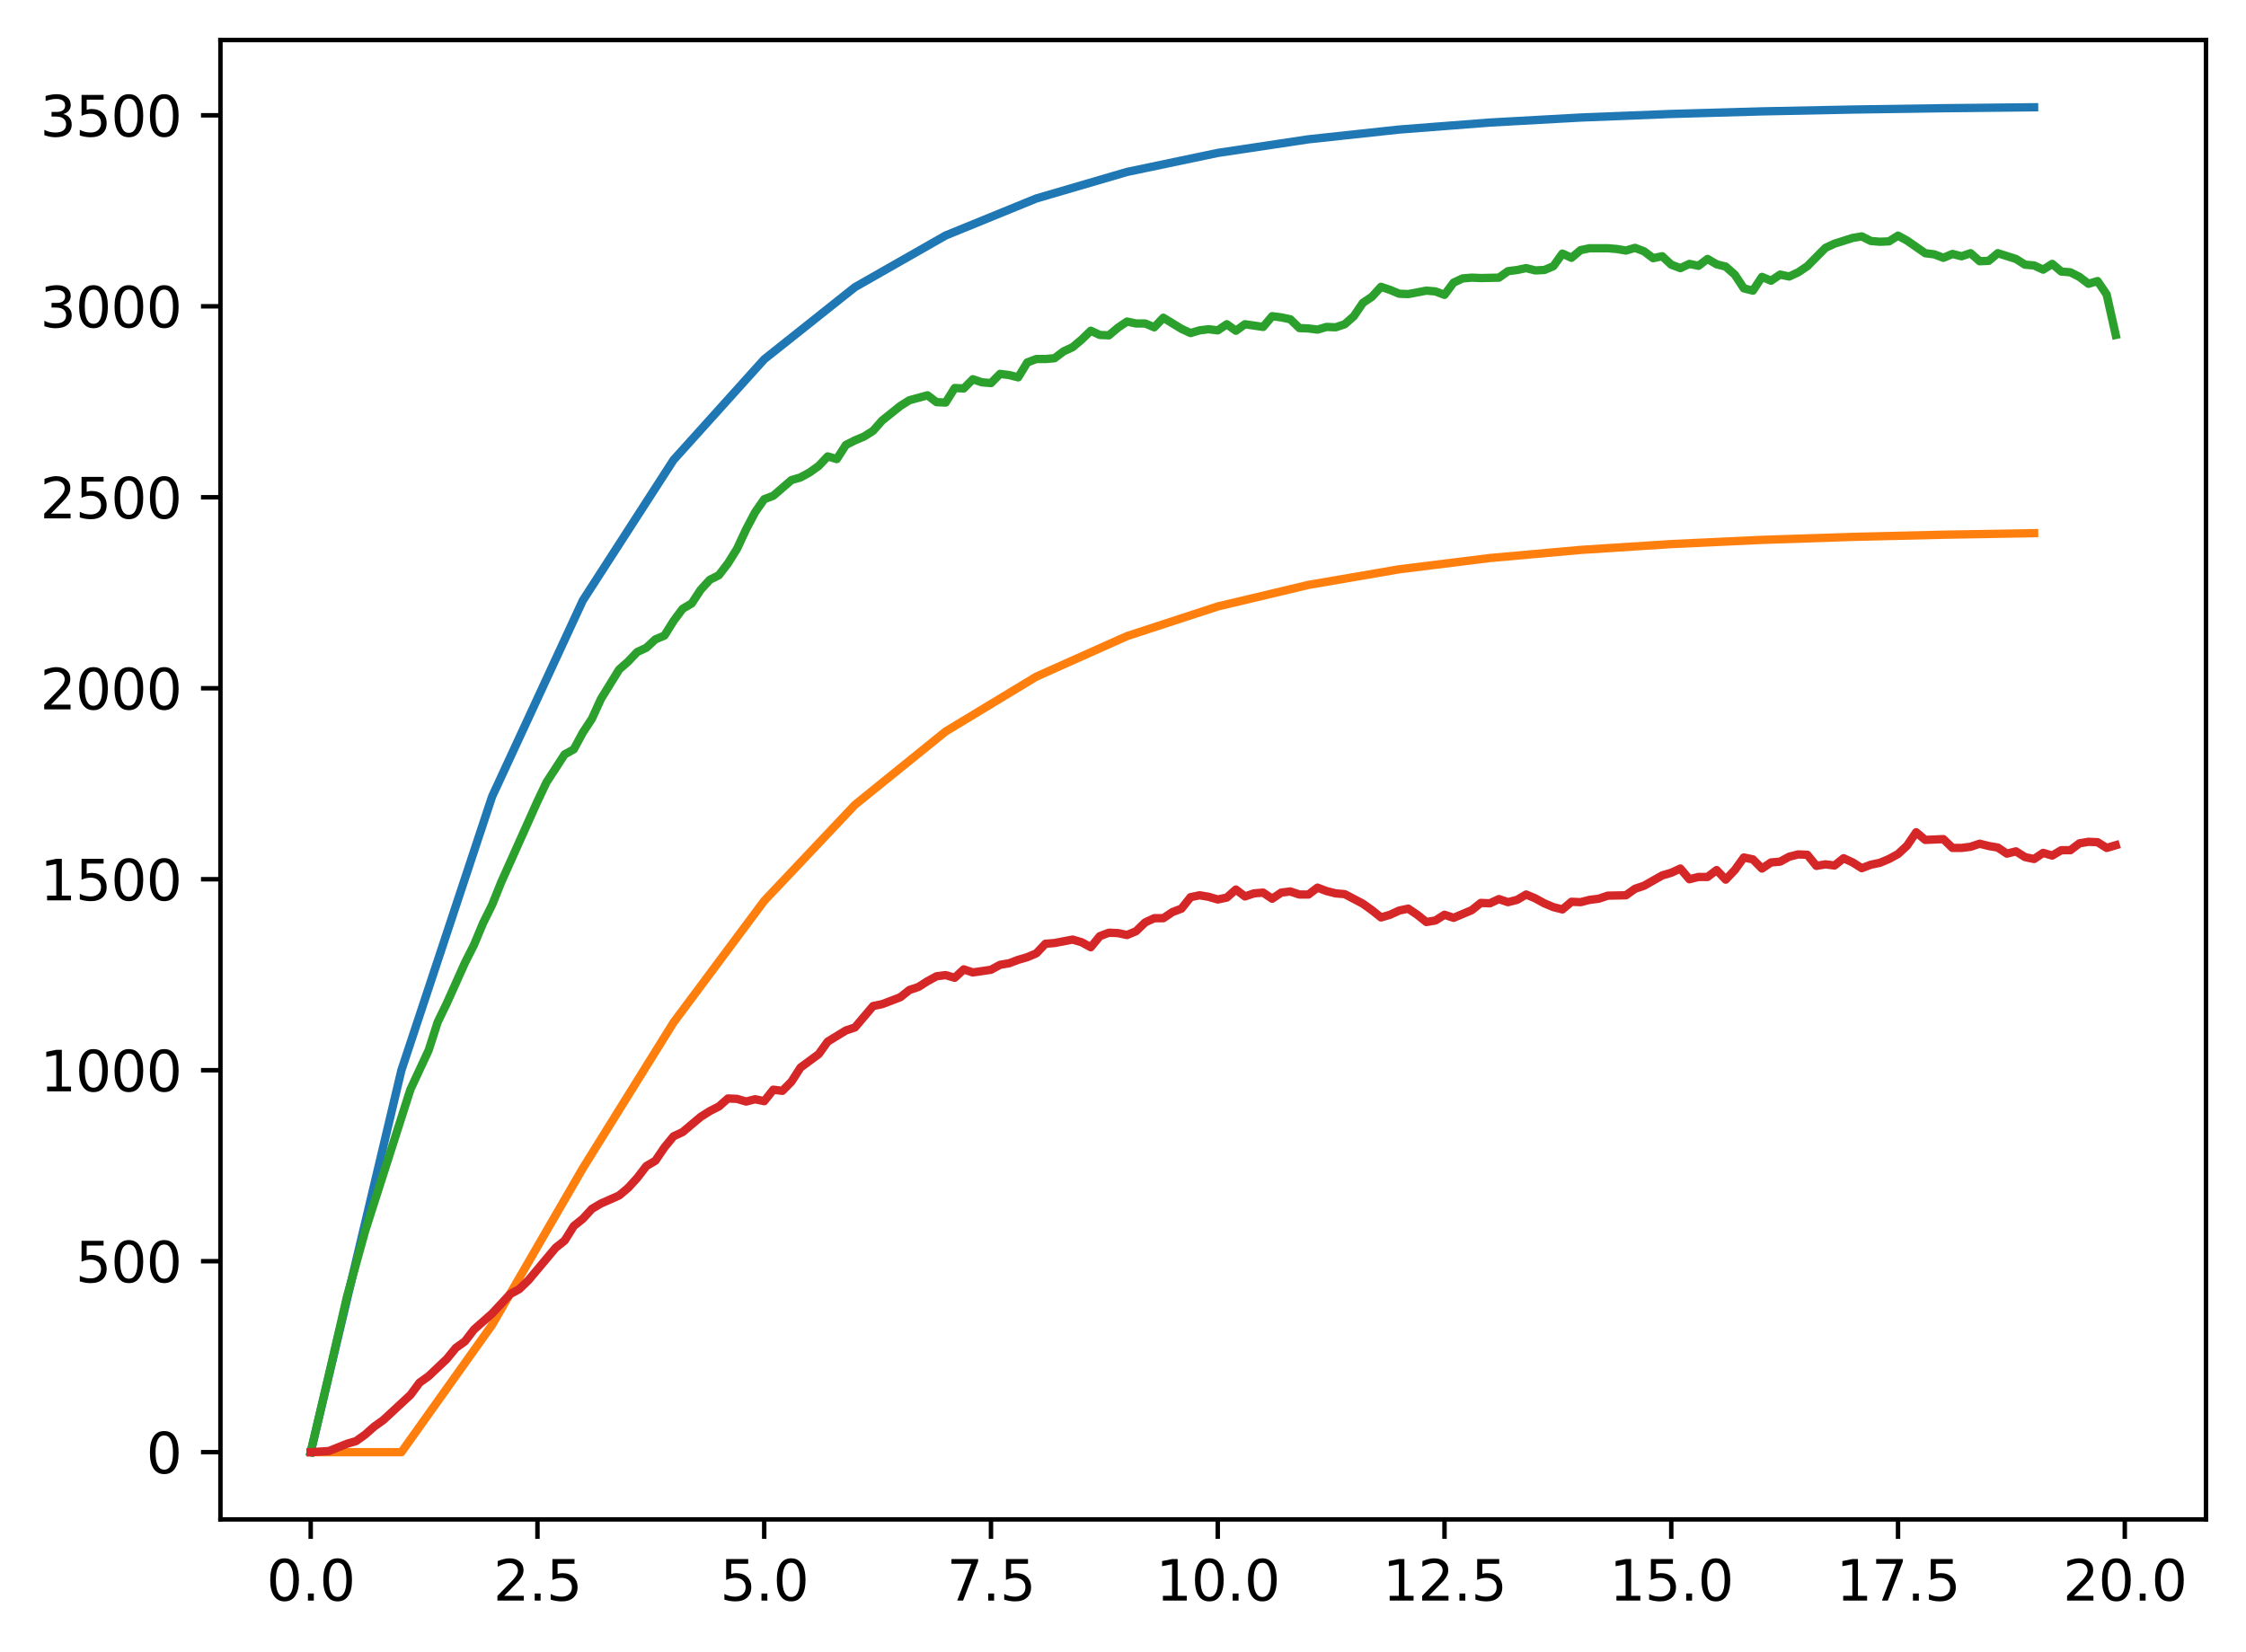 <?xml version="1.0" encoding="utf-8" standalone="no"?>
<!DOCTYPE svg PUBLIC "-//W3C//DTD SVG 1.1//EN"
  "http://www.w3.org/Graphics/SVG/1.1/DTD/svg11.dtd">
<svg xmlns:xlink="http://www.w3.org/1999/xlink" width="403.97pt" height="297.19pt" viewBox="0 0 403.97 297.19" xmlns="http://www.w3.org/2000/svg" version="1.1">
 <defs>
  <style type="text/css">*{stroke-linejoin: round; stroke-linecap: butt}</style>
 </defs>
 <g id="figure_1">
  <g id="patch_1">
   <path d="M 0 297.19 
L 403.97 297.19 
L 403.97 0 
L 0 0 
z
" style="fill: #ffffff"/>
  </g>
  <g id="axes_1">
   <g id="patch_2">
    <path d="M 39.65 273.312 
L 396.77 273.312 
L 396.77 7.2 
L 39.65 7.2 
z
" style="fill: #ffffff"/>
   </g>
   <g id="matplotlib.axis_1">
    <g id="xtick_1">
     <g id="line2d_1">
      <defs>
       <path id="m8fc2825e9a" d="M 0 0 
L 0 3.5 
" style="stroke: #000000; stroke-width: 0.8"/>
      </defs>
      <g>
       <use xlink:href="#m8fc2825e9a" x="55.883" y="273.312" style="stroke: #000000; stroke-width: 0.8"/>
      </g>
     </g>
     <g id="text_1">
      <!-- 0.0 -->
      <g transform="translate(47.931 287.91) scale(0.1 -0.1)">
       <defs>
        <path id="DejaVuSans-30" d="M 2034 4250 
Q 1547 4250 1301 3770 
Q 1056 3291 1056 2328 
Q 1056 1369 1301 889 
Q 1547 409 2034 409 
Q 2525 409 2770 889 
Q 3016 1369 3016 2328 
Q 3016 3291 2770 3770 
Q 2525 4250 2034 4250 
z
M 2034 4750 
Q 2819 4750 3233 4129 
Q 3647 3509 3647 2328 
Q 3647 1150 3233 529 
Q 2819 -91 2034 -91 
Q 1250 -91 836 529 
Q 422 1150 422 2328 
Q 422 3509 836 4129 
Q 1250 4750 2034 4750 
z
" transform="scale(0.016)"/>
        <path id="DejaVuSans-2e" d="M 684 794 
L 1344 794 
L 1344 0 
L 684 0 
L 684 794 
z
" transform="scale(0.016)"/>
       </defs>
       <use xlink:href="#DejaVuSans-30"/>
       <use xlink:href="#DejaVuSans-2e" x="63.623"/>
       <use xlink:href="#DejaVuSans-30" x="95.41"/>
      </g>
     </g>
    </g>
    <g id="xtick_2">
     <g id="line2d_2">
      <g>
       <use xlink:href="#m8fc2825e9a" x="96.668" y="273.312" style="stroke: #000000; stroke-width: 0.8"/>
      </g>
     </g>
     <g id="text_2">
      <!-- 2.5 -->
      <g transform="translate(88.717 287.91) scale(0.1 -0.1)">
       <defs>
        <path id="DejaVuSans-32" d="M 1228 531 
L 3431 531 
L 3431 0 
L 469 0 
L 469 531 
Q 828 903 1448 1529 
Q 2069 2156 2228 2338 
Q 2531 2678 2651 2914 
Q 2772 3150 2772 3378 
Q 2772 3750 2511 3984 
Q 2250 4219 1831 4219 
Q 1534 4219 1204 4116 
Q 875 4013 500 3803 
L 500 4441 
Q 881 4594 1212 4672 
Q 1544 4750 1819 4750 
Q 2544 4750 2975 4387 
Q 3406 4025 3406 3419 
Q 3406 3131 3298 2873 
Q 3191 2616 2906 2266 
Q 2828 2175 2409 1742 
Q 1991 1309 1228 531 
z
" transform="scale(0.016)"/>
        <path id="DejaVuSans-35" d="M 691 4666 
L 3169 4666 
L 3169 4134 
L 1269 4134 
L 1269 2991 
Q 1406 3038 1543 3061 
Q 1681 3084 1819 3084 
Q 2600 3084 3056 2656 
Q 3513 2228 3513 1497 
Q 3513 744 3044 326 
Q 2575 -91 1722 -91 
Q 1428 -91 1123 -41 
Q 819 9 494 109 
L 494 744 
Q 775 591 1075 516 
Q 1375 441 1709 441 
Q 2250 441 2565 725 
Q 2881 1009 2881 1497 
Q 2881 1984 2565 2268 
Q 2250 2553 1709 2553 
Q 1456 2553 1204 2497 
Q 953 2441 691 2322 
L 691 4666 
z
" transform="scale(0.016)"/>
       </defs>
       <use xlink:href="#DejaVuSans-32"/>
       <use xlink:href="#DejaVuSans-2e" x="63.623"/>
       <use xlink:href="#DejaVuSans-35" x="95.41"/>
      </g>
     </g>
    </g>
    <g id="xtick_3">
     <g id="line2d_3">
      <g>
       <use xlink:href="#m8fc2825e9a" x="137.454" y="273.312" style="stroke: #000000; stroke-width: 0.8"/>
      </g>
     </g>
     <g id="text_3">
      <!-- 5.0 -->
      <g transform="translate(129.503 287.91) scale(0.1 -0.1)">
       <use xlink:href="#DejaVuSans-35"/>
       <use xlink:href="#DejaVuSans-2e" x="63.623"/>
       <use xlink:href="#DejaVuSans-30" x="95.41"/>
      </g>
     </g>
    </g>
    <g id="xtick_4">
     <g id="line2d_4">
      <g>
       <use xlink:href="#m8fc2825e9a" x="178.24" y="273.312" style="stroke: #000000; stroke-width: 0.8"/>
      </g>
     </g>
     <g id="text_4">
      <!-- 7.5 -->
      <g transform="translate(170.288 287.91) scale(0.1 -0.1)">
       <defs>
        <path id="DejaVuSans-37" d="M 525 4666 
L 3525 4666 
L 3525 4397 
L 1831 0 
L 1172 0 
L 2766 4134 
L 525 4134 
L 525 4666 
z
" transform="scale(0.016)"/>
       </defs>
       <use xlink:href="#DejaVuSans-37"/>
       <use xlink:href="#DejaVuSans-2e" x="63.623"/>
       <use xlink:href="#DejaVuSans-35" x="95.41"/>
      </g>
     </g>
    </g>
    <g id="xtick_5">
     <g id="line2d_5">
      <g>
       <use xlink:href="#m8fc2825e9a" x="219.026" y="273.312" style="stroke: #000000; stroke-width: 0.8"/>
      </g>
     </g>
     <g id="text_5">
      <!-- 10.0 -->
      <g transform="translate(207.893 287.91) scale(0.1 -0.1)">
       <defs>
        <path id="DejaVuSans-31" d="M 794 531 
L 1825 531 
L 1825 4091 
L 703 3866 
L 703 4441 
L 1819 4666 
L 2450 4666 
L 2450 531 
L 3481 531 
L 3481 0 
L 794 0 
L 794 531 
z
" transform="scale(0.016)"/>
       </defs>
       <use xlink:href="#DejaVuSans-31"/>
       <use xlink:href="#DejaVuSans-30" x="63.623"/>
       <use xlink:href="#DejaVuSans-2e" x="127.246"/>
       <use xlink:href="#DejaVuSans-30" x="159.033"/>
      </g>
     </g>
    </g>
    <g id="xtick_6">
     <g id="line2d_6">
      <g>
       <use xlink:href="#m8fc2825e9a" x="259.811" y="273.312" style="stroke: #000000; stroke-width: 0.8"/>
      </g>
     </g>
     <g id="text_6">
      <!-- 12.5 -->
      <g transform="translate(248.679 287.91) scale(0.1 -0.1)">
       <use xlink:href="#DejaVuSans-31"/>
       <use xlink:href="#DejaVuSans-32" x="63.623"/>
       <use xlink:href="#DejaVuSans-2e" x="127.246"/>
       <use xlink:href="#DejaVuSans-35" x="159.033"/>
      </g>
     </g>
    </g>
    <g id="xtick_7">
     <g id="line2d_7">
      <g>
       <use xlink:href="#m8fc2825e9a" x="300.597" y="273.312" style="stroke: #000000; stroke-width: 0.8"/>
      </g>
     </g>
     <g id="text_7">
      <!-- 15.0 -->
      <g transform="translate(289.464 287.91) scale(0.1 -0.1)">
       <use xlink:href="#DejaVuSans-31"/>
       <use xlink:href="#DejaVuSans-35" x="63.623"/>
       <use xlink:href="#DejaVuSans-2e" x="127.246"/>
       <use xlink:href="#DejaVuSans-30" x="159.033"/>
      </g>
     </g>
    </g>
    <g id="xtick_8">
     <g id="line2d_8">
      <g>
       <use xlink:href="#m8fc2825e9a" x="341.383" y="273.312" style="stroke: #000000; stroke-width: 0.8"/>
      </g>
     </g>
     <g id="text_8">
      <!-- 17.5 -->
      <g transform="translate(330.25 287.91) scale(0.1 -0.1)">
       <use xlink:href="#DejaVuSans-31"/>
       <use xlink:href="#DejaVuSans-37" x="63.623"/>
       <use xlink:href="#DejaVuSans-2e" x="127.246"/>
       <use xlink:href="#DejaVuSans-35" x="159.033"/>
      </g>
     </g>
    </g>
    <g id="xtick_9">
     <g id="line2d_9">
      <g>
       <use xlink:href="#m8fc2825e9a" x="382.169" y="273.312" style="stroke: #000000; stroke-width: 0.8"/>
      </g>
     </g>
     <g id="text_9">
      <!-- 20.0 -->
      <g transform="translate(371.036 287.91) scale(0.1 -0.1)">
       <use xlink:href="#DejaVuSans-32"/>
       <use xlink:href="#DejaVuSans-30" x="63.623"/>
       <use xlink:href="#DejaVuSans-2e" x="127.246"/>
       <use xlink:href="#DejaVuSans-30" x="159.033"/>
      </g>
     </g>
    </g>
   </g>
   <g id="matplotlib.axis_2">
    <g id="ytick_1">
     <g id="line2d_10">
      <defs>
       <path id="m7f2dac2dcd" d="M 0 0 
L -3.5 0 
" style="stroke: #000000; stroke-width: 0.8"/>
      </defs>
      <g>
       <use xlink:href="#m7f2dac2dcd" x="39.65" y="261.216" style="stroke: #000000; stroke-width: 0.8"/>
      </g>
     </g>
     <g id="text_10">
      <!-- 0 -->
      <g transform="translate(26.288 265.015) scale(0.1 -0.1)">
       <use xlink:href="#DejaVuSans-30"/>
      </g>
     </g>
    </g>
    <g id="ytick_2">
     <g id="line2d_11">
      <g>
       <use xlink:href="#m7f2dac2dcd" x="39.65" y="226.863" style="stroke: #000000; stroke-width: 0.8"/>
      </g>
     </g>
     <g id="text_11">
      <!-- 500 -->
      <g transform="translate(13.562 230.662) scale(0.1 -0.1)">
       <use xlink:href="#DejaVuSans-35"/>
       <use xlink:href="#DejaVuSans-30" x="63.623"/>
       <use xlink:href="#DejaVuSans-30" x="127.246"/>
      </g>
     </g>
    </g>
    <g id="ytick_3">
     <g id="line2d_12">
      <g>
       <use xlink:href="#m7f2dac2dcd" x="39.65" y="192.51" style="stroke: #000000; stroke-width: 0.8"/>
      </g>
     </g>
     <g id="text_12">
      <!-- 1000 -->
      <g transform="translate(7.2 196.309) scale(0.1 -0.1)">
       <use xlink:href="#DejaVuSans-31"/>
       <use xlink:href="#DejaVuSans-30" x="63.623"/>
       <use xlink:href="#DejaVuSans-30" x="127.246"/>
       <use xlink:href="#DejaVuSans-30" x="190.869"/>
      </g>
     </g>
    </g>
    <g id="ytick_4">
     <g id="line2d_13">
      <g>
       <use xlink:href="#m7f2dac2dcd" x="39.65" y="158.157" style="stroke: #000000; stroke-width: 0.8"/>
      </g>
     </g>
     <g id="text_13">
      <!-- 1500 -->
      <g transform="translate(7.2 161.956) scale(0.1 -0.1)">
       <use xlink:href="#DejaVuSans-31"/>
       <use xlink:href="#DejaVuSans-35" x="63.623"/>
       <use xlink:href="#DejaVuSans-30" x="127.246"/>
       <use xlink:href="#DejaVuSans-30" x="190.869"/>
      </g>
     </g>
    </g>
    <g id="ytick_5">
     <g id="line2d_14">
      <g>
       <use xlink:href="#m7f2dac2dcd" x="39.65" y="123.804" style="stroke: #000000; stroke-width: 0.8"/>
      </g>
     </g>
     <g id="text_14">
      <!-- 2000 -->
      <g transform="translate(7.2 127.603) scale(0.1 -0.1)">
       <use xlink:href="#DejaVuSans-32"/>
       <use xlink:href="#DejaVuSans-30" x="63.623"/>
       <use xlink:href="#DejaVuSans-30" x="127.246"/>
       <use xlink:href="#DejaVuSans-30" x="190.869"/>
      </g>
     </g>
    </g>
    <g id="ytick_6">
     <g id="line2d_15">
      <g>
       <use xlink:href="#m7f2dac2dcd" x="39.65" y="89.45" style="stroke: #000000; stroke-width: 0.8"/>
      </g>
     </g>
     <g id="text_15">
      <!-- 2500 -->
      <g transform="translate(7.2 93.25) scale(0.1 -0.1)">
       <use xlink:href="#DejaVuSans-32"/>
       <use xlink:href="#DejaVuSans-35" x="63.623"/>
       <use xlink:href="#DejaVuSans-30" x="127.246"/>
       <use xlink:href="#DejaVuSans-30" x="190.869"/>
      </g>
     </g>
    </g>
    <g id="ytick_7">
     <g id="line2d_16">
      <g>
       <use xlink:href="#m7f2dac2dcd" x="39.65" y="55.097" style="stroke: #000000; stroke-width: 0.8"/>
      </g>
     </g>
     <g id="text_16">
      <!-- 3000 -->
      <g transform="translate(7.2 58.896) scale(0.1 -0.1)">
       <defs>
        <path id="DejaVuSans-33" d="M 2597 2516 
Q 3050 2419 3304 2112 
Q 3559 1806 3559 1356 
Q 3559 666 3084 287 
Q 2609 -91 1734 -91 
Q 1441 -91 1130 -33 
Q 819 25 488 141 
L 488 750 
Q 750 597 1062 519 
Q 1375 441 1716 441 
Q 2309 441 2620 675 
Q 2931 909 2931 1356 
Q 2931 1769 2642 2001 
Q 2353 2234 1838 2234 
L 1294 2234 
L 1294 2753 
L 1863 2753 
Q 2328 2753 2575 2939 
Q 2822 3125 2822 3475 
Q 2822 3834 2567 4026 
Q 2313 4219 1838 4219 
Q 1578 4219 1281 4162 
Q 984 4106 628 3988 
L 628 4550 
Q 988 4650 1302 4700 
Q 1616 4750 1894 4750 
Q 2613 4750 3031 4423 
Q 3450 4097 3450 3541 
Q 3450 3153 3228 2886 
Q 3006 2619 2597 2516 
z
" transform="scale(0.016)"/>
       </defs>
       <use xlink:href="#DejaVuSans-33"/>
       <use xlink:href="#DejaVuSans-30" x="63.623"/>
       <use xlink:href="#DejaVuSans-30" x="127.246"/>
       <use xlink:href="#DejaVuSans-30" x="190.869"/>
      </g>
     </g>
    </g>
    <g id="ytick_8">
     <g id="line2d_17">
      <g>
       <use xlink:href="#m7f2dac2dcd" x="39.65" y="20.744" style="stroke: #000000; stroke-width: 0.8"/>
      </g>
     </g>
     <g id="text_17">
      <!-- 3500 -->
      <g transform="translate(7.2 24.543) scale(0.1 -0.1)">
       <use xlink:href="#DejaVuSans-33"/>
       <use xlink:href="#DejaVuSans-35" x="63.623"/>
       <use xlink:href="#DejaVuSans-30" x="127.246"/>
       <use xlink:href="#DejaVuSans-30" x="190.869"/>
      </g>
     </g>
    </g>
   </g>
   <g id="line2d_18">
    <path d="M 55.883 261.216 
L 72.197 192.51 
L 88.511 143.282 
L 104.826 108.01 
L 121.14 82.738 
L 137.454 64.63 
L 153.769 51.656 
L 170.083 42.36 
L 186.397 35.699 
L 202.711 30.927 
L 219.026 27.508 
L 235.34 25.058 
L 251.654 23.302 
L 267.969 22.045 
L 284.283 21.143 
L 300.597 20.498 
L 316.912 20.035 
L 333.226 19.704 
L 349.54 19.466 
L 365.854 19.296 
" clip-path="url(#p6b30442050)" style="fill: none; stroke: #1f77b4; stroke-width: 1.5; stroke-linecap: square"/>
   </g>
   <g id="line2d_19">
    <path d="M 55.883 261.216 
L 72.197 261.216 
L 88.511 238.314 
L 104.826 210.147 
L 121.14 183.928 
L 137.454 162.044 
L 153.769 144.772 
L 170.083 131.58 
L 186.397 121.709 
L 202.711 114.421 
L 219.026 109.088 
L 235.34 105.211 
L 251.654 102.404 
L 267.969 100.377 
L 284.283 98.918 
L 300.597 97.868 
L 316.912 97.114 
L 333.226 96.572 
L 349.54 96.184 
L 365.854 95.905 
" clip-path="url(#p6b30442050)" style="fill: none; stroke: #ff7f0e; stroke-width: 1.5; stroke-linecap: square"/>
   </g>
   <g id="line2d_20">
    <path d="M 55.883 261.216 
L 59.146 247.337 
L 62.408 233.253 
L 65.671 221.435 
L 73.828 195.945 
L 77.091 188.937 
L 78.723 183.853 
L 80.354 180.486 
L 83.617 173.203 
L 85.248 169.974 
L 86.88 166.058 
L 88.511 162.76 
L 90.143 158.706 
L 96.668 144.141 
L 98.3 140.705 
L 101.563 135.69 
L 103.194 134.797 
L 104.826 131.773 
L 106.457 129.3 
L 108.088 125.727 
L 111.351 120.437 
L 112.983 118.994 
L 114.614 117.276 
L 116.246 116.521 
L 117.877 115.009 
L 119.508 114.322 
L 121.14 111.711 
L 122.771 109.513 
L 124.403 108.551 
L 126.034 106.077 
L 127.666 104.291 
L 129.297 103.466 
L 130.929 101.337 
L 132.56 98.726 
L 134.191 95.222 
L 135.823 92.13 
L 137.454 89.794 
L 139.086 89.176 
L 142.349 86.359 
L 143.98 85.878 
L 145.611 84.984 
L 147.243 83.816 
L 148.874 82.099 
L 150.506 82.58 
L 152.137 80.038 
L 153.769 79.213 
L 155.4 78.526 
L 157.031 77.495 
L 158.663 75.64 
L 161.926 73.03 
L 163.557 71.999 
L 166.82 71.106 
L 168.451 72.343 
L 170.083 72.411 
L 171.714 69.8 
L 173.346 69.869 
L 174.977 68.22 
L 176.609 68.77 
L 178.24 68.907 
L 179.871 67.258 
L 181.503 67.464 
L 183.134 67.877 
L 184.766 65.197 
L 186.397 64.579 
L 188.029 64.579 
L 189.66 64.441 
L 191.291 63.205 
L 192.923 62.449 
L 194.554 61.075 
L 196.186 59.494 
L 197.817 60.25 
L 199.449 60.319 
L 201.08 58.945 
L 202.711 57.846 
L 204.343 58.189 
L 205.974 58.189 
L 207.606 58.876 
L 209.237 57.158 
L 212.5 59.151 
L 214.131 59.907 
L 215.763 59.426 
L 217.394 59.22 
L 219.026 59.426 
L 220.657 58.326 
L 222.289 59.494 
L 223.92 58.326 
L 227.183 58.807 
L 228.814 56.884 
L 230.446 57.09 
L 232.077 57.433 
L 233.709 59.014 
L 235.34 59.082 
L 236.971 59.288 
L 238.603 58.807 
L 240.234 58.876 
L 241.866 58.326 
L 243.497 56.884 
L 245.129 54.479 
L 246.76 53.38 
L 248.391 51.593 
L 250.023 52.143 
L 251.654 52.83 
L 253.286 52.899 
L 256.549 52.28 
L 258.18 52.418 
L 259.811 53.036 
L 261.443 50.837 
L 263.074 50.082 
L 264.706 49.944 
L 266.337 50.013 
L 269.6 49.944 
L 271.231 48.776 
L 272.863 48.57 
L 274.494 48.227 
L 276.126 48.639 
L 277.757 48.57 
L 279.389 47.883 
L 281.02 45.616 
L 282.651 46.372 
L 284.283 44.997 
L 285.914 44.654 
L 289.177 44.654 
L 290.809 44.791 
L 292.44 45.066 
L 294.071 44.585 
L 295.703 45.204 
L 297.334 46.44 
L 298.966 46.097 
L 300.597 47.608 
L 302.229 48.227 
L 303.86 47.471 
L 305.491 47.814 
L 307.123 46.578 
L 308.754 47.54 
L 310.386 47.952 
L 312.017 49.395 
L 313.649 51.868 
L 315.28 52.28 
L 316.912 49.807 
L 318.543 50.494 
L 320.174 49.395 
L 321.806 49.738 
L 323.437 48.982 
L 325.069 47.883 
L 328.332 44.585 
L 329.963 43.829 
L 333.226 42.799 
L 334.857 42.524 
L 336.489 43.348 
L 338.12 43.486 
L 339.752 43.417 
L 341.383 42.387 
L 343.014 43.28 
L 346.277 45.547 
L 347.909 45.753 
L 349.54 46.372 
L 351.172 45.684 
L 352.803 46.097 
L 354.434 45.547 
L 356.066 46.99 
L 357.697 46.921 
L 359.329 45.547 
L 362.592 46.578 
L 364.223 47.608 
L 365.854 47.746 
L 367.486 48.501 
L 369.117 47.471 
L 370.749 48.845 
L 372.38 48.982 
L 374.012 49.807 
L 375.643 51.044 
L 377.274 50.563 
L 378.906 52.967 
L 380.537 60.25 
L 380.537 60.25 
" clip-path="url(#p6b30442050)" style="fill: none; stroke: #2ca02c; stroke-width: 1.5; stroke-linecap: square"/>
   </g>
   <g id="line2d_21">
    <path d="M 55.883 261.216 
L 59.146 261.01 
L 62.408 259.704 
L 64.04 259.224 
L 65.671 258.056 
L 67.303 256.613 
L 68.934 255.445 
L 72.197 252.422 
L 73.828 250.91 
L 75.46 248.711 
L 77.091 247.543 
L 80.354 244.452 
L 81.986 242.459 
L 83.617 241.291 
L 85.248 239.161 
L 88.511 236.276 
L 91.774 232.772 
L 93.406 231.878 
L 95.037 230.298 
L 99.931 224.458 
L 101.563 223.153 
L 103.194 220.542 
L 104.826 219.236 
L 106.457 217.45 
L 108.088 216.488 
L 111.351 215.045 
L 112.983 213.671 
L 114.614 211.885 
L 116.246 209.755 
L 117.877 208.793 
L 119.508 206.388 
L 121.14 204.396 
L 122.771 203.64 
L 126.034 200.892 
L 127.666 199.861 
L 129.297 199.037 
L 130.929 197.594 
L 132.56 197.663 
L 134.191 198.144 
L 135.823 197.731 
L 137.454 198.075 
L 139.086 196.014 
L 140.717 196.22 
L 142.349 194.571 
L 143.98 192.029 
L 147.243 189.624 
L 148.874 187.357 
L 152.137 185.364 
L 153.769 184.815 
L 157.031 180.967 
L 158.663 180.624 
L 161.926 179.387 
L 163.557 178.081 
L 165.189 177.532 
L 166.82 176.501 
L 168.451 175.608 
L 170.083 175.402 
L 171.714 175.883 
L 173.346 174.371 
L 174.977 174.921 
L 178.24 174.44 
L 179.871 173.547 
L 181.503 173.272 
L 183.134 172.654 
L 184.766 172.173 
L 186.397 171.486 
L 188.029 169.768 
L 189.66 169.631 
L 192.923 169.012 
L 194.554 169.493 
L 196.186 170.386 
L 197.817 168.394 
L 199.449 167.776 
L 201.08 167.844 
L 202.711 168.188 
L 204.343 167.501 
L 205.974 165.92 
L 207.606 165.165 
L 209.237 165.165 
L 210.869 164.065 
L 212.5 163.447 
L 214.131 161.386 
L 215.763 161.042 
L 217.394 161.317 
L 219.026 161.798 
L 220.657 161.455 
L 222.289 160.012 
L 223.92 161.248 
L 225.551 160.699 
L 227.183 160.561 
L 228.814 161.661 
L 230.446 160.561 
L 232.077 160.355 
L 233.709 160.905 
L 235.34 160.905 
L 236.971 159.668 
L 238.603 160.287 
L 240.234 160.699 
L 241.866 160.836 
L 245.129 162.554 
L 246.76 163.722 
L 248.391 165.027 
L 250.023 164.546 
L 251.654 163.791 
L 253.286 163.447 
L 254.917 164.546 
L 256.549 165.852 
L 258.18 165.577 
L 259.811 164.546 
L 261.443 165.096 
L 264.706 163.722 
L 266.337 162.416 
L 267.969 162.485 
L 269.6 161.729 
L 271.231 162.279 
L 272.863 161.867 
L 274.494 160.905 
L 276.126 161.592 
L 277.757 162.485 
L 279.389 163.172 
L 281.02 163.584 
L 282.651 162.21 
L 284.283 162.279 
L 285.914 161.867 
L 287.546 161.661 
L 289.177 161.111 
L 292.44 161.042 
L 294.071 159.874 
L 295.703 159.325 
L 298.966 157.47 
L 300.597 156.989 
L 302.229 156.233 
L 303.86 158.157 
L 305.491 157.744 
L 307.123 157.744 
L 308.754 156.508 
L 310.386 158.225 
L 312.017 156.508 
L 313.649 154.24 
L 315.28 154.584 
L 316.912 156.233 
L 318.543 155.134 
L 320.174 154.996 
L 321.806 154.103 
L 323.437 153.691 
L 325.069 153.759 
L 326.7 155.752 
L 328.332 155.477 
L 329.963 155.683 
L 331.594 154.378 
L 333.226 155.134 
L 334.857 156.164 
L 336.489 155.546 
L 338.12 155.202 
L 339.752 154.515 
L 341.383 153.622 
L 343.014 152.11 
L 344.646 149.706 
L 346.277 151.08 
L 349.54 150.942 
L 351.172 152.523 
L 352.803 152.523 
L 354.434 152.317 
L 356.066 151.767 
L 357.697 152.179 
L 359.329 152.454 
L 360.96 153.553 
L 362.592 153.141 
L 364.223 154.172 
L 365.854 154.515 
L 367.486 153.416 
L 369.117 153.897 
L 370.749 152.935 
L 372.38 152.935 
L 374.012 151.698 
L 375.643 151.423 
L 377.274 151.492 
L 378.906 152.523 
L 380.537 152.042 
L 380.537 152.042 
" clip-path="url(#p6b30442050)" style="fill: none; stroke: #d62728; stroke-width: 1.5; stroke-linecap: square"/>
   </g>
   <g id="patch_3">
    <path d="M 39.65 273.312 
L 39.65 7.2 
" style="fill: none; stroke: #000000; stroke-width: 0.8; stroke-linejoin: miter; stroke-linecap: square"/>
   </g>
   <g id="patch_4">
    <path d="M 396.77 273.312 
L 396.77 7.2 
" style="fill: none; stroke: #000000; stroke-width: 0.8; stroke-linejoin: miter; stroke-linecap: square"/>
   </g>
   <g id="patch_5">
    <path d="M 39.65 273.312 
L 396.77 273.312 
" style="fill: none; stroke: #000000; stroke-width: 0.8; stroke-linejoin: miter; stroke-linecap: square"/>
   </g>
   <g id="patch_6">
    <path d="M 39.65 7.2 
L 396.77 7.2 
" style="fill: none; stroke: #000000; stroke-width: 0.8; stroke-linejoin: miter; stroke-linecap: square"/>
   </g>
  </g>
 </g>
 <defs>
  <clipPath id="p6b30442050">
   <rect x="39.65" y="7.2" width="357.12" height="266.112"/>
  </clipPath>
 </defs>
</svg>
